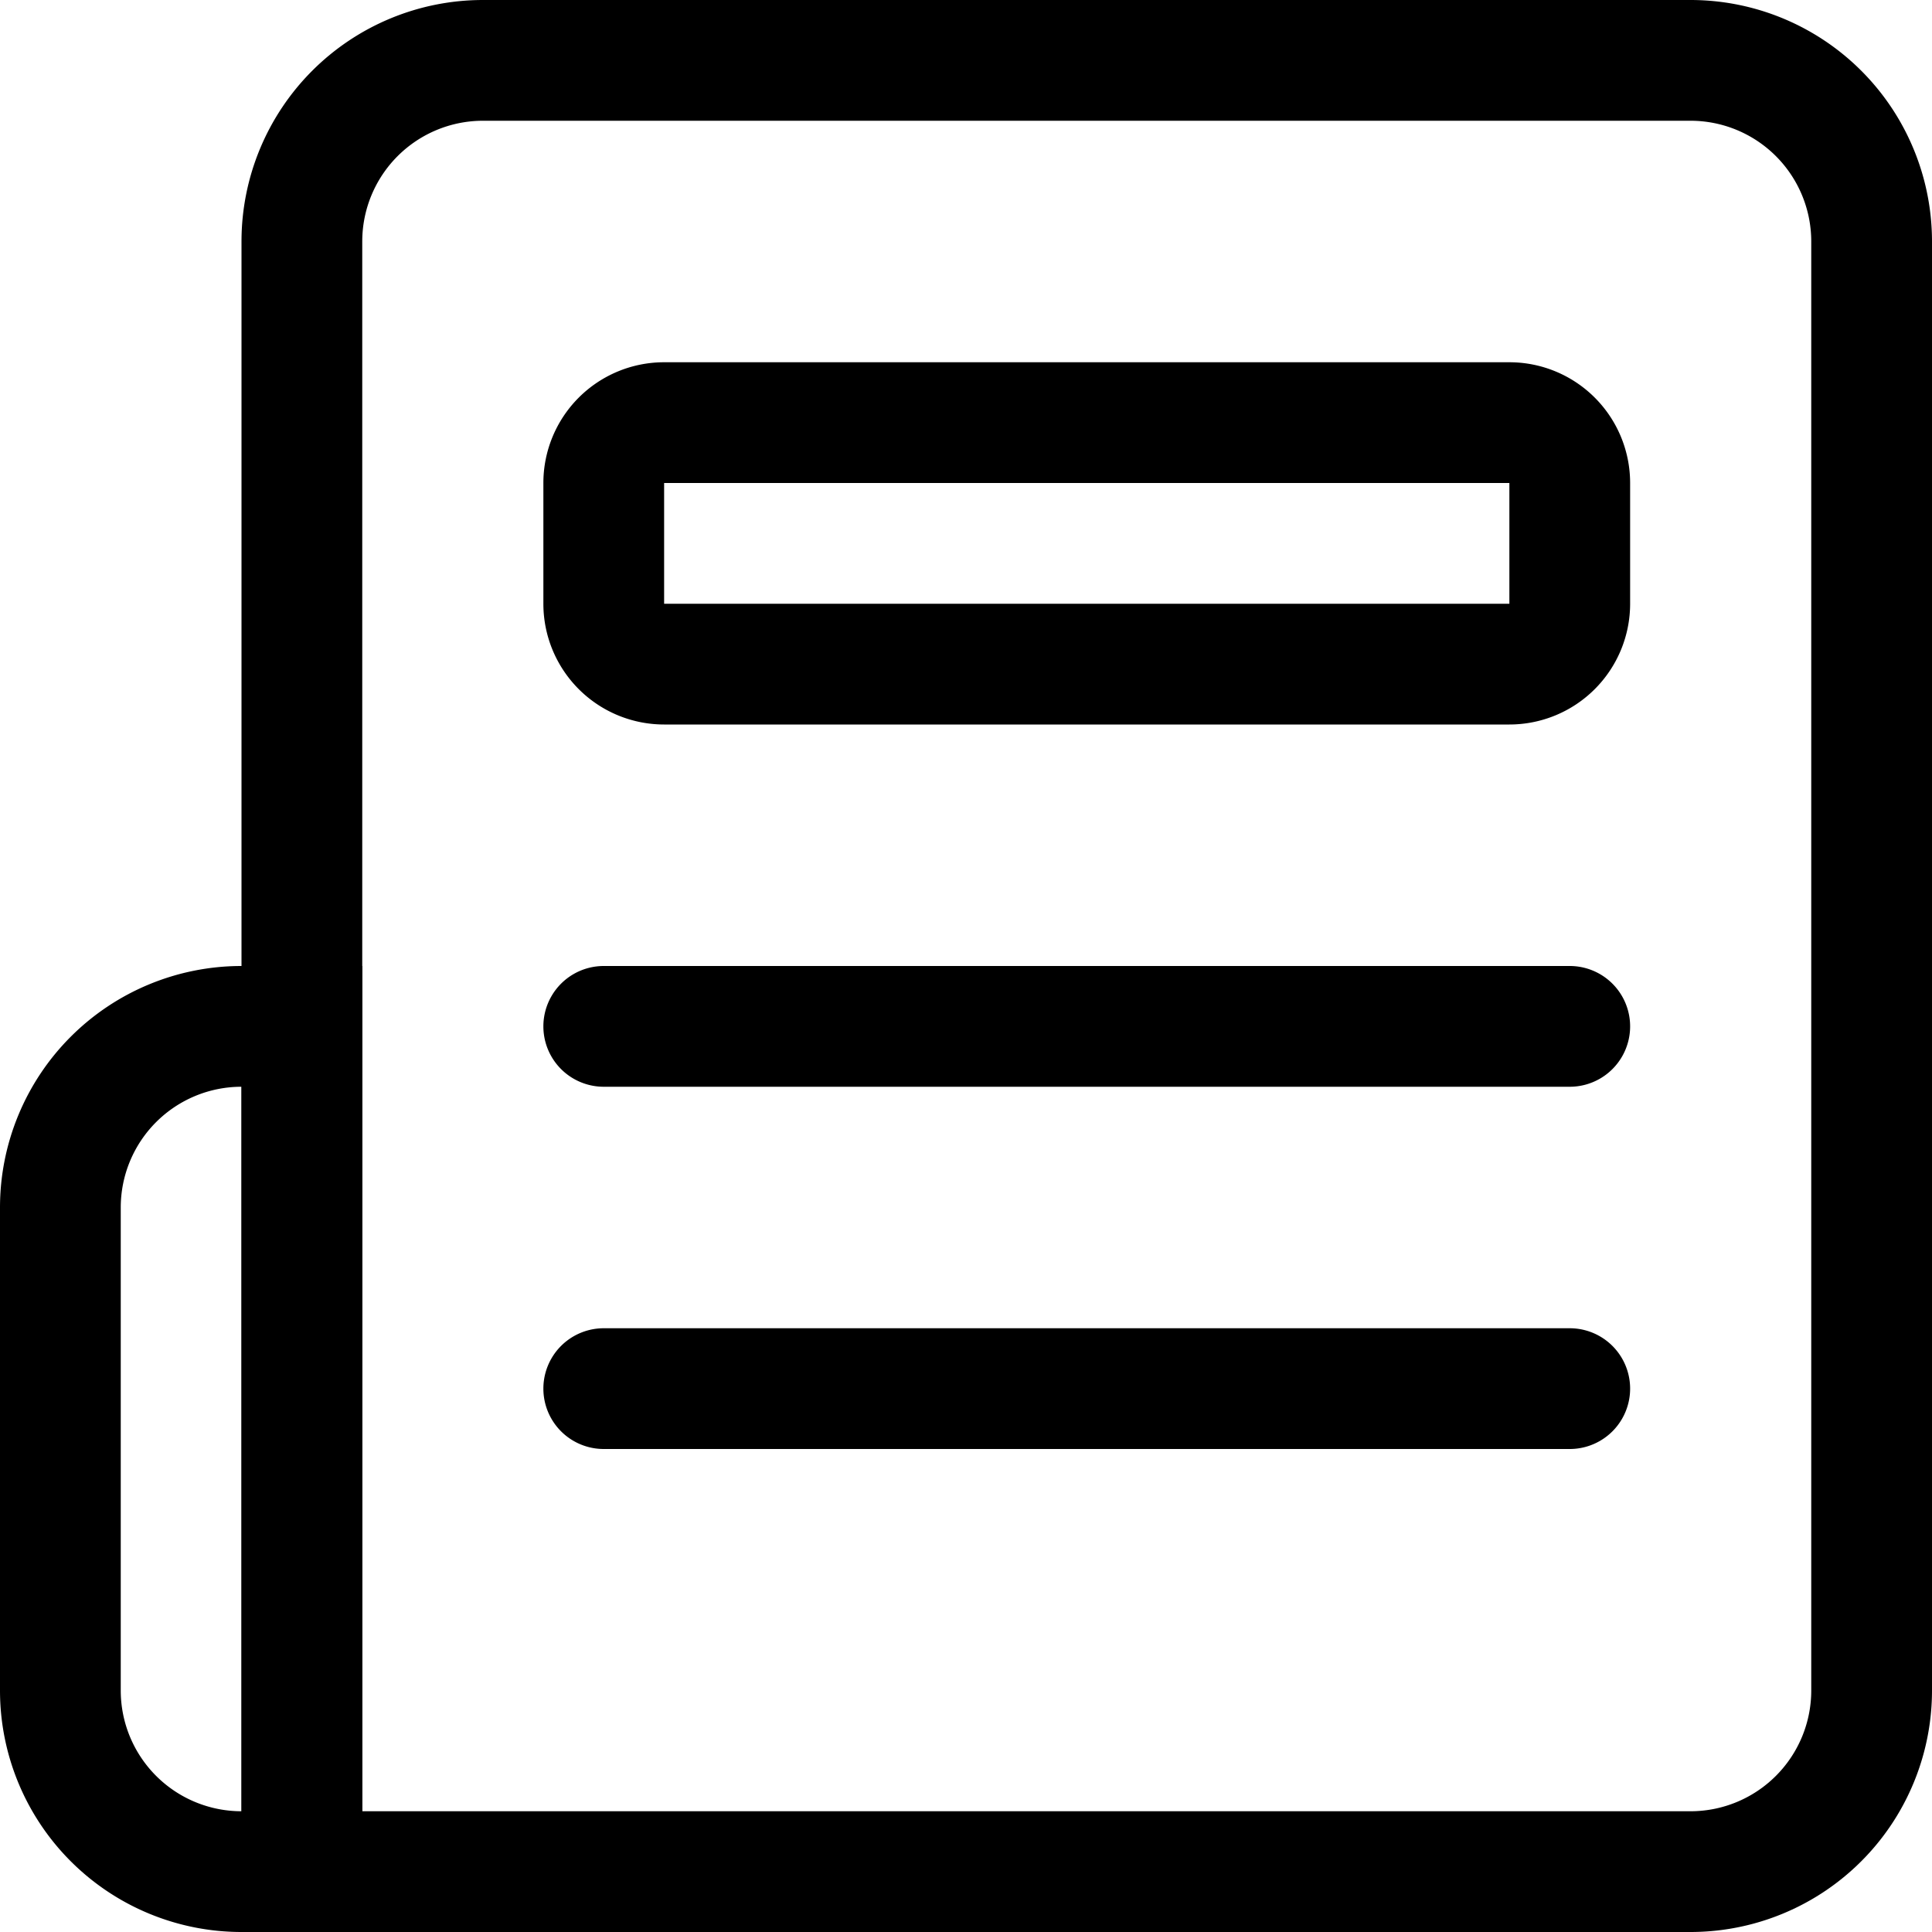 <?xml version="1.0" standalone="no"?><!DOCTYPE svg PUBLIC "-//W3C//DTD SVG 1.1//EN" "http://www.w3.org/Graphics/SVG/1.1/DTD/svg11.dtd"><svg t="1552098547223" class="icon" style="" viewBox="0 0 1024 1024" version="1.1" xmlns="http://www.w3.org/2000/svg" p-id="2214" xmlns:xlink="http://www.w3.org/1999/xlink" width="200" height="200"><defs><style type="text/css"></style></defs><path d="M192 960h704a64 64 0 0 0 64-64V128a64 64 0 0 0-64-64H256a64 64 0 0 0-64 64v832zM256 0h640a128 128 0 0 1 128 128v768a128 128 0 0 1-128 128H128V128a128 128 0 0 1 128-128z"  p-id="2215"></path><path d="M352 256v64h448V256h-448z m0-64h448a64 64 0 0 1 64 64v64a64 64 0 0 1-64 64h-448a64 64 0 0 1-64-64V256a64 64 0 0 1 64-64zM128 960V576a64 64 0 0 0-64 64v256a64 64 0 0 0 64 64z m0-448h64v512H128a128 128 0 0 1-128-128v-256a128 128 0 0 1 128-128zM320 576a32 32 0 0 1 0-64h512a32 32 0 1 1 0 64H320zM320 768a32 32 0 1 1 0-64h512a32 32 0 1 1 0 64H320z" p-id="2216"></path></svg>
